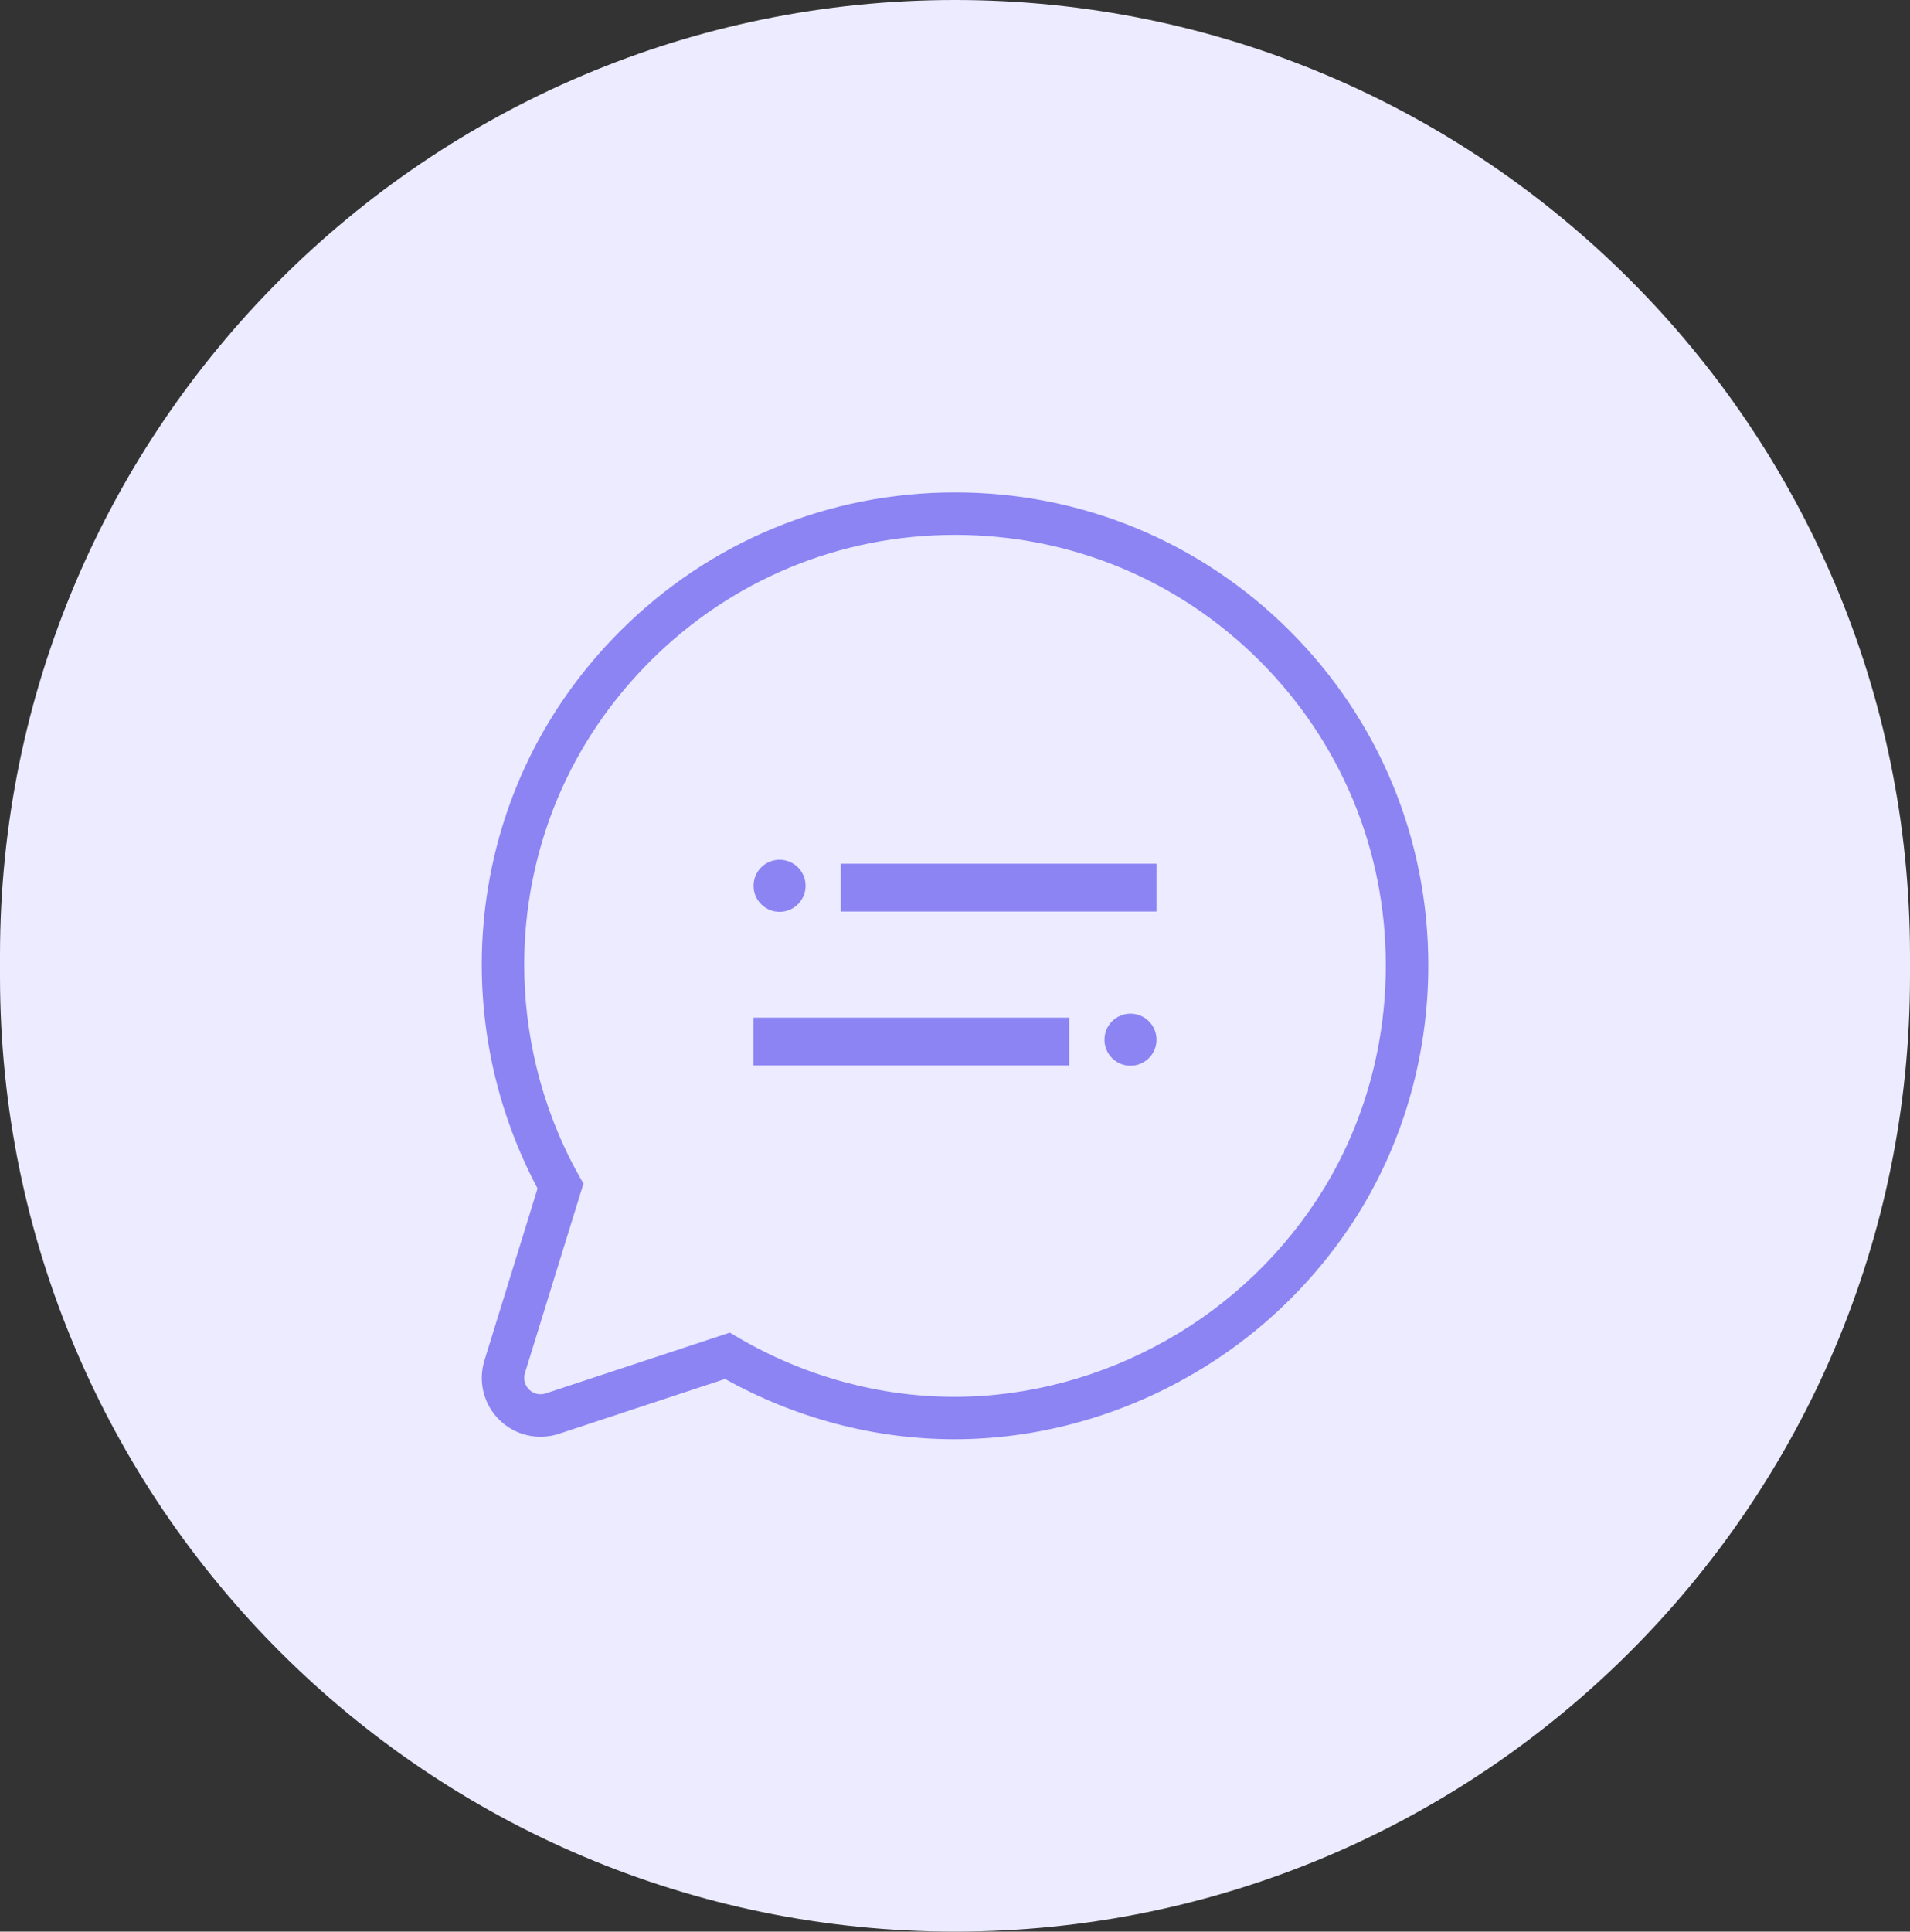 <svg xmlns="http://www.w3.org/2000/svg" xmlns:xlink="http://www.w3.org/1999/xlink" width="40" height="40.44" viewBox="0 0 40 40.44">
  <rect x="0" y="0" width="40" height="40.44" fill="#333333" stroke="none"/>
  <defs>
    <rect id="rect-2" width="24" height="24" x="8" y="8.22"/>
    <mask id="mask-3" maskContentUnits="userSpaceOnUse" maskUnits="userSpaceOnUse">
      <rect width="40" height="40.44" x="0" y="0" fill="black"/>
      <use fill="white" xlink:href="#rect-2"/>
    </mask>
  </defs>
  <g>
    <path fill="rgb(236,235,255)" fill-rule="evenodd" d="M20 0c11.038 0 20 8.962 20 20v.44c0 11.038-8.962 20-20 20s-20-8.962-20-20V20C0 8.962 8.962 0 20 0z"/>
    <g>
      <use fill="none" xlink:href="#rect-2"/>
      <g mask="url(#mask-3)">
        <path fill="rgb(140,132,243)" fill-rule="evenodd" d="M15.184 28.869c1.482.827 3.139 1.263 4.803 1.263 1.691 0 3.381-.451 4.888-1.305 1.482-.837 2.727-2.039 3.616-3.491.929-1.527 1.421-3.3 1.421-5.125 0-2.647-1.031-5.134-2.902-7.004C25.138 11.338 22.647 10.309 20 10.309c-2.647 0-5.136 1.029-7.008 2.899-1.58 1.579-2.559 3.58-2.83 5.786-.246 2.028.137 4.083 1.096 5.888l-1.114 3.605c-.135.44-.014.918.315 1.241.329.322.809.434 1.247.29l3.478-1.148zm.273-.868l-.173-.101-3.857 1.273c-.121.04-.255.009-.346-.081-.091-.089-.125-.222-.088-.344l1.226-3.967-.093-.166c-.93-1.659-1.314-3.617-1.081-5.513.247-2.007 1.138-3.828 2.576-5.264C15.324 12.136 17.588 11.198 20 11.198c2.412 0 4.678.936 6.381 2.638 1.703 1.702 2.641 3.966 2.641 6.376 0 1.663-.447 3.275-1.291 4.663-.81 1.323-1.944 2.417-3.294 3.18-1.374.778-2.912 1.189-4.45 1.189-1.573 0-3.139-.429-4.53-1.242z"/>
        <rect width="6.611" height="1" x="15.78" y="21.305" fill="rgb(140,132,243)" rx="0" ry="0"/>
        <ellipse cx="23.675" cy="21.767" fill="rgb(140,132,243)" rx=".545" ry=".545"/>
        <rect width="6.611" height="1" x="17.609" y="18.083" fill="rgb(140,132,243)" rx="0" ry="0" transform="matrix(-1 0 0 1 41.829 0)"/>
        <ellipse cx="16.325" cy="18.545" fill="rgb(140,132,243)" rx=".545" ry=".545" transform="matrix(-1 0 0 1 32.651 0)"/>
      </g>
    </g>
  </g>
</svg>
